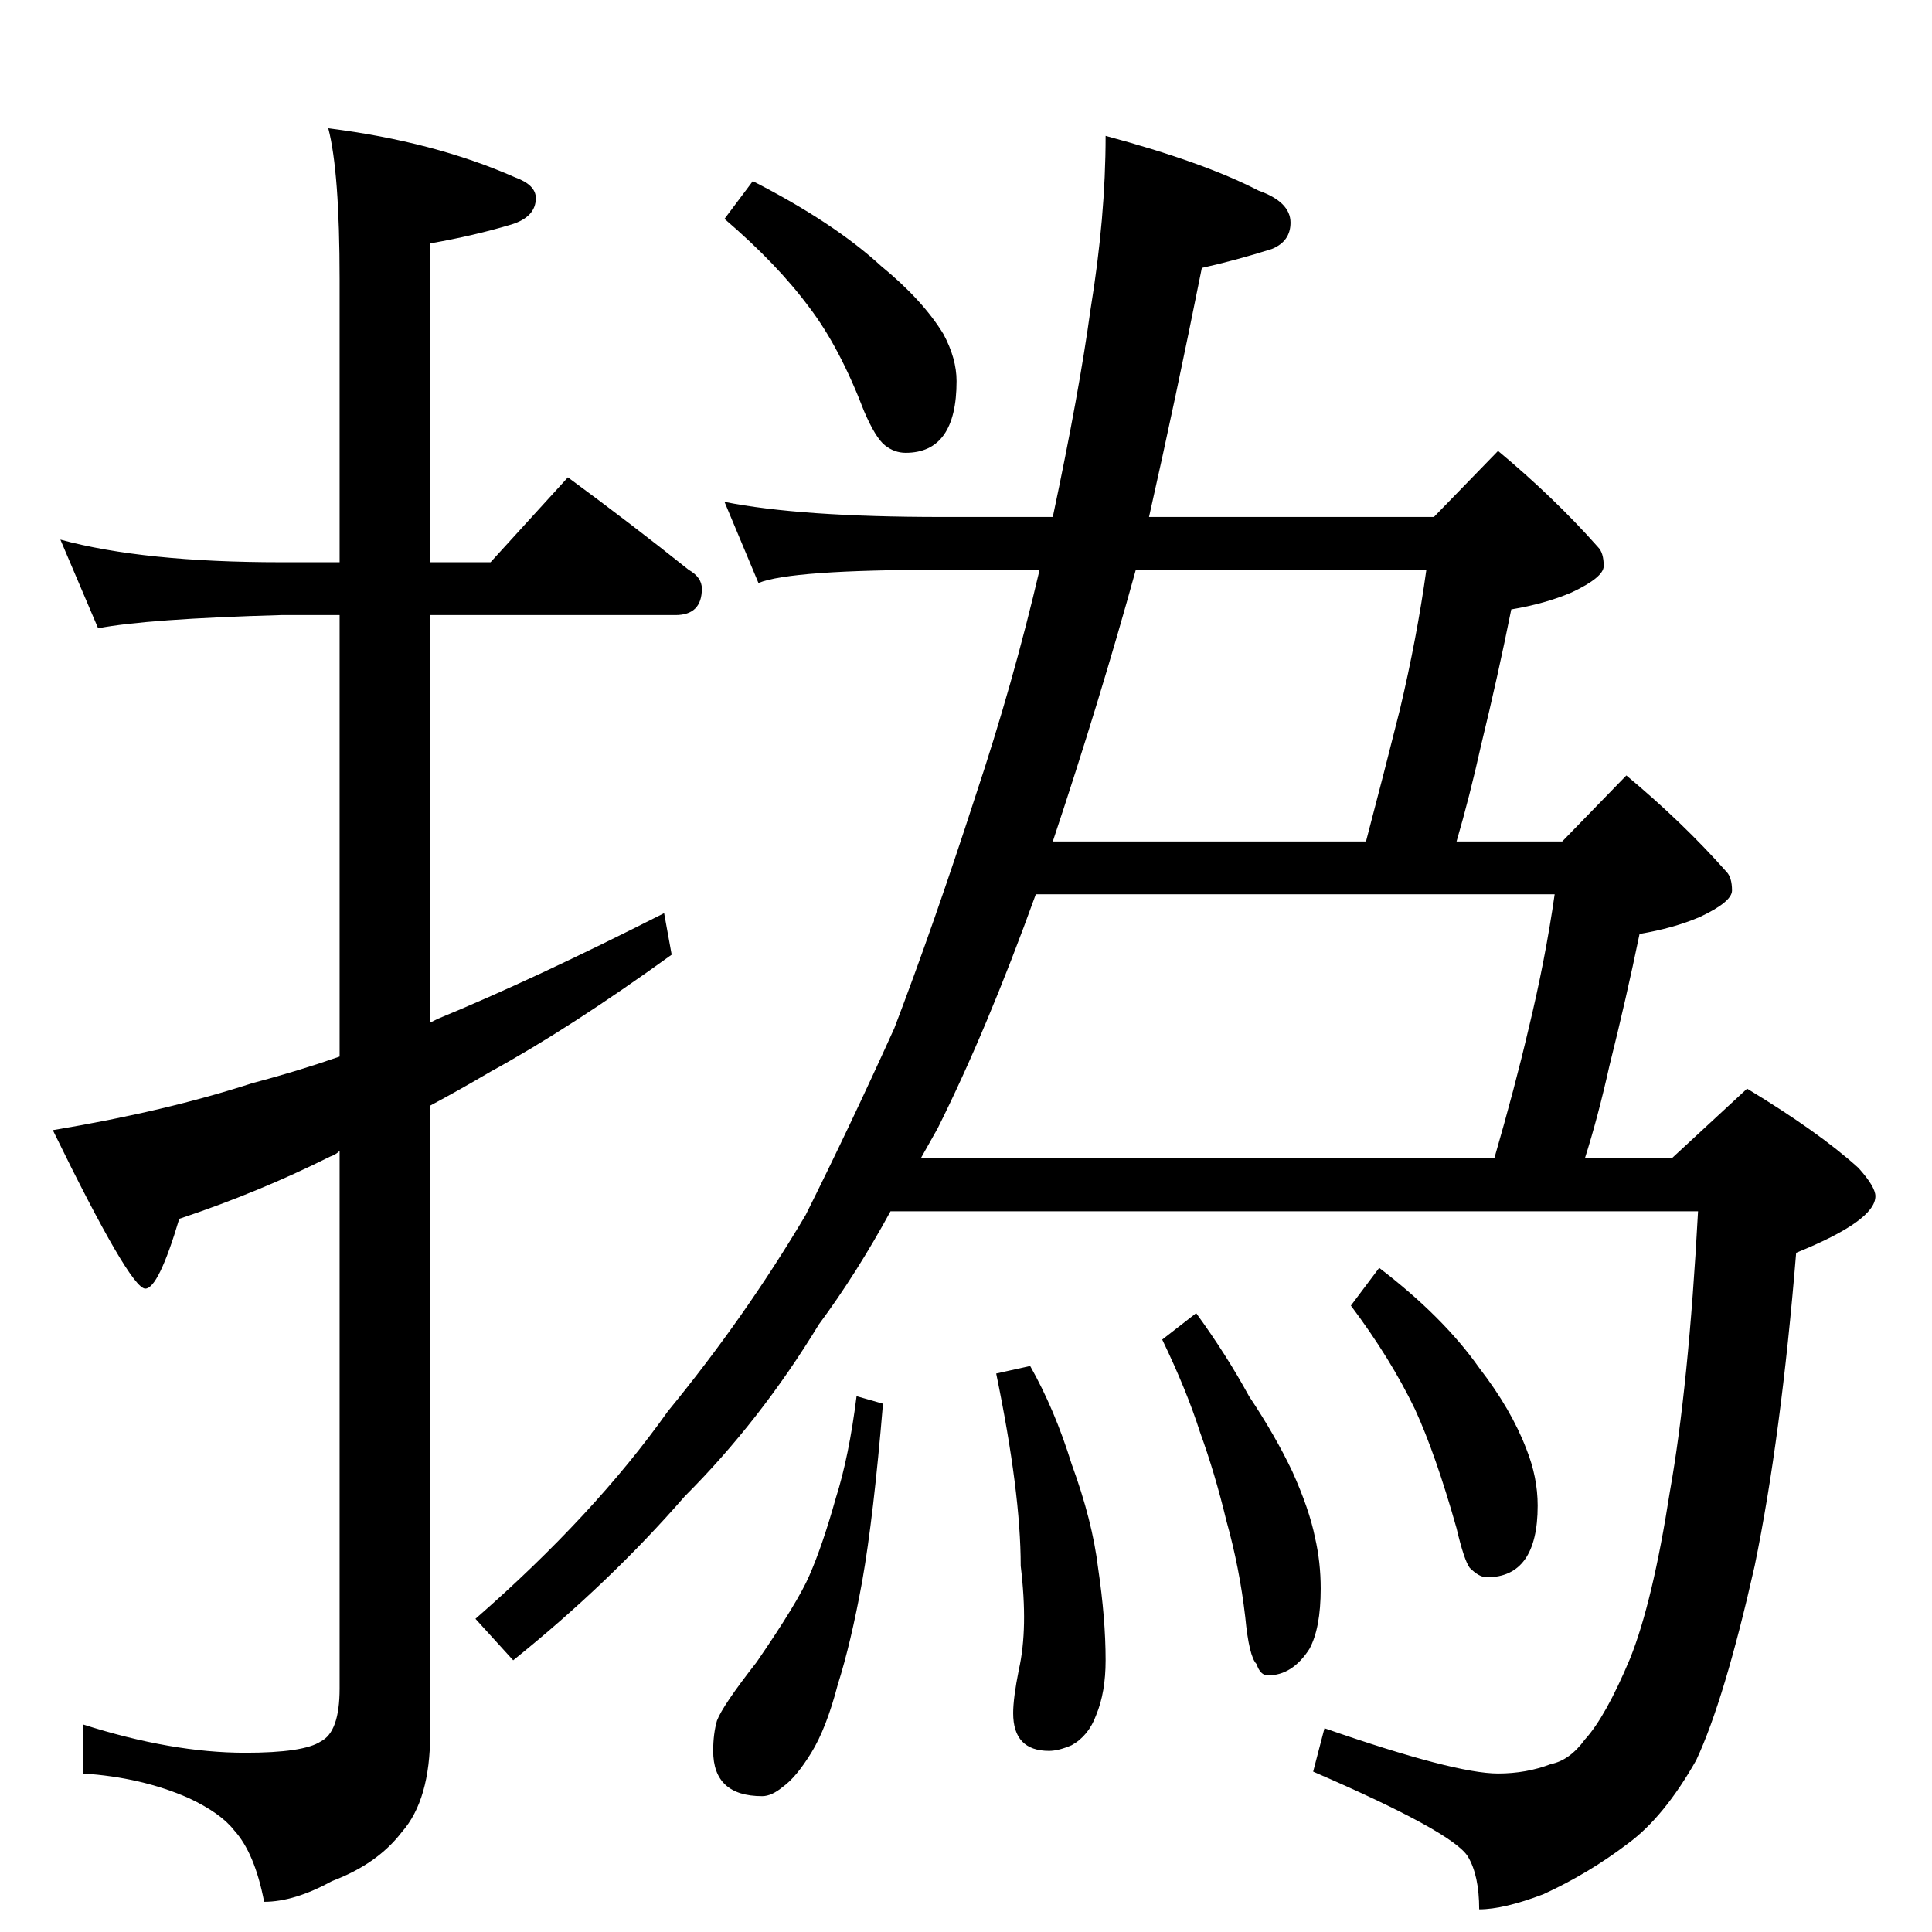 <?xml version="1.0" standalone="no"?>
<!DOCTYPE svg PUBLIC "-//W3C//DTD SVG 1.1//EN" "http://www.w3.org/Graphics/SVG/1.1/DTD/svg11.dtd" >
<svg xmlns="http://www.w3.org/2000/svg" xmlns:xlink="http://www.w3.org/1999/xlink" version="1.1" viewBox="0 -204 1024 1024">
  <g transform="matrix(1 0 0 -1 0 820)">
   <path fill="currentColor"
d="M32 738q44 -12 117 -12h31v150q0 57 -6 80q56 -7 99 -26q11 -4 11 -11q0 -10 -13 -14q-20 -6 -43 -10v-169h32l41 45q34 -25 64 -49q7 -4 7 -10q0 -14 -14 -14h-130v-216l4 2q51 21 120 56l4 -22q-54 -39 -96 -62q-17 -10 -32 -18v-333q0 -35 -15 -52q-13 -17 -37 -26
q-20 -11 -36 -11q-5 26 -16 38q-7 9 -24 17q-25 11 -56 13v26q47 -15 86 -15q31 0 40 6q10 5 10 28v285q-2 -2 -5 -3q-38 -19 -80 -33q-11 -37 -18 -37q-8 0 -49 84q60 10 106 25q23 6 46 14v234h-31q-71 -2 -97 -7zM399 928q43 -22 68 -45q22 -18 33 -36q7 -13 7 -25
q0 -38 -27 -38q-6 0 -11 4t-11 18q-13 34 -29 55q-17 23 -45 47zM586 952q52 -14 81 -29q17 -6 17 -17q0 -10 -10 -14q-19 -6 -37 -10q-14 -70 -28 -132h151l34 35q30 -25 53 -51q3 -3 3 -10q0 -6 -17 -14q-14 -6 -32 -9q-7 -35 -16 -72q-6 -27 -13 -51h56l34 35
q30 -25 53 -51q3 -3 3 -10q0 -6 -17 -14q-14 -6 -32 -9q-7 -34 -16 -70q-6 -27 -13 -49h46l40 37q38 -23 59 -42q9 -10 9 -15q0 -13 -42 -30q-8 -98 -22 -166q-16 -71 -31 -103q-17 -30 -36 -44q-21 -16 -45 -27q-21 -8 -34 -8q0 18 -6 28q-8 13 -82 45l6 23q69 -24 92 -24
q15 0 28 5q10 2 18 13q11 12 24 43q12 30 21 88q10 56 15 149h-428q-18 -33 -38 -60q-31 -51 -71 -91q-40 -46 -91 -87l-20 22q63 55 102 110q41 50 73 104q23 46 47 99q21 55 43 123q20 60 34 120h-52q-80 0 -97 -7l-18 43q40 -8 115 -8h59q14 66 20 110q8 49 8 92z
M488 410h304q11 38 18 68q9 37 14 72h-275q-26 -72 -52 -124zM558 578h166q10 38 18 70q9 38 14 74h-154q-19 -69 -44 -144zM454 284l14 -4q-5 -60 -11 -94q-6 -33 -13 -55q-6 -23 -14 -36t-15 -18q-6 -5 -11 -5q-26 0 -26 24q0 9 2 16q3 8 21 31q22 32 28 46q7 16 14 41
q7 22 11 54zM546 300q13 -23 22 -52q11 -30 14 -55q4 -27 4 -49q0 -17 -5 -29q-4 -11 -13 -16q-7 -3 -12 -3q-19 0 -19 20q0 8 3 23q5 22 1 55q0 39 -13 102zM634 328q16 -22 28 -44q14 -21 23 -40q9 -20 12 -35q3 -13 3 -27q0 -21 -6 -32q-9 -14 -22 -14q-4 0 -6 6
q-4 4 -6 25q-3 26 -10 51q-6 25 -14 47q-7 22 -20 49zM731 352q34 -26 53 -53q17 -22 25 -43q6 -15 6 -30q0 -38 -27 -38q-4 0 -9 5q-3 4 -7 21q-11 39 -22 63q-13 27 -34 55z" />
  </g>

</svg>
